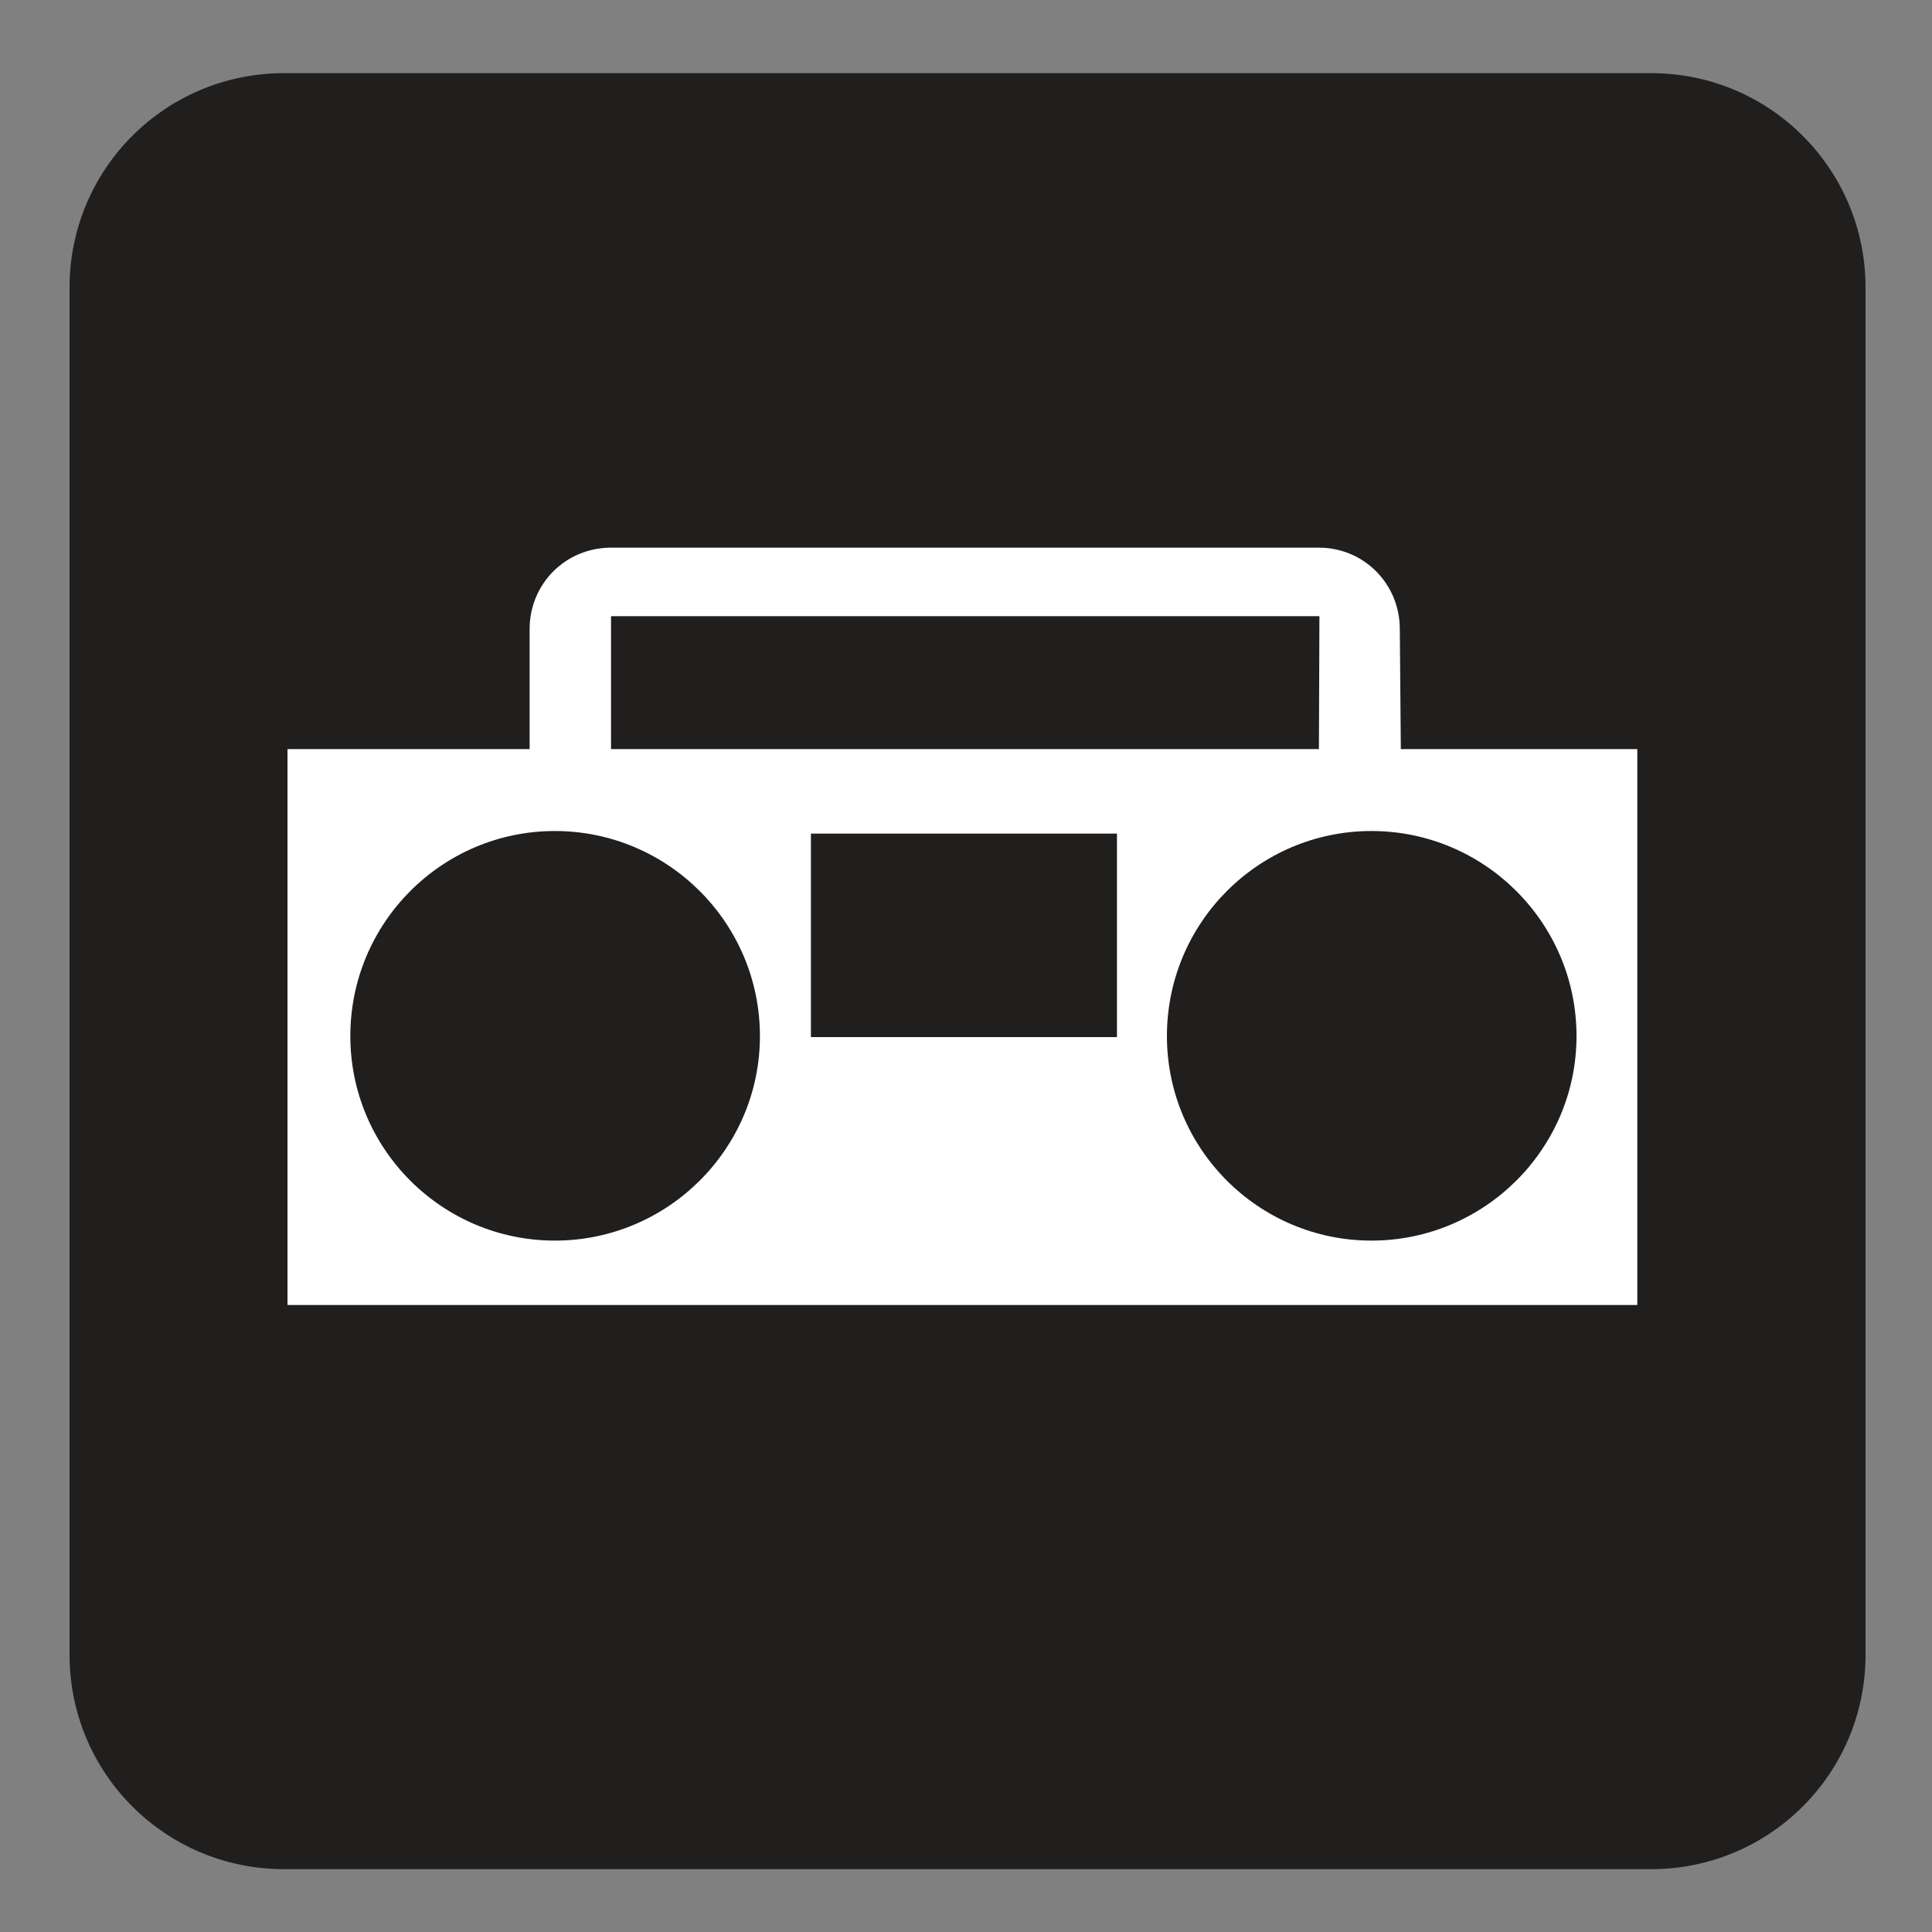 <?xml version="1.0" encoding="UTF-8" standalone="no"?>
<!-- Created with Inkscape (http://www.inkscape.org/) -->

<svg
   xmlns:dc="http://purl.org/dc/elements/1.1/"
   xmlns:cc="http://creativecommons.org/ns#"
   xmlns:rdf="http://www.w3.org/1999/02/22-rdf-syntax-ns#"
   xmlns:svg="http://www.w3.org/2000/svg"
   xmlns="http://www.w3.org/2000/svg"
   xmlns:sodipodi="http://sodipodi.sourceforge.net/DTD/sodipodi-0.dtd"
   xmlns:inkscape="http://www.inkscape.org/namespaces/inkscape"
   width="3.75mm"
   height="3.75mm"
   viewBox="0 0 3.75 3.75"
   version="1.1"
   id="svg13826"
   inkscape:version="0.92.1 r15371"
   sodipodi:docname="radios_dark.svg">
  <rect x="0" y="0" width="3.75" height="3.75" fill="#808080" stroke="none"/>
  <defs
     id="defs13820" />
  <sodipodi:namedview
     id="base"
     pagecolor="#ffffff"
     bordercolor="#666666"
     borderopacity="1.0"
     inkscape:pageopacity="0.0"
     inkscape:pageshadow="2"
     inkscape:zoom="20.285322"
     inkscape:cx="6.4097945"
     inkscape:cy="6.7152255"
     inkscape:document-units="mm"
     inkscape:current-layer="layer1"
     showgrid="false"
     inkscape:window-width="608"
     inkscape:window-height="712"
     inkscape:window-x="663"
     inkscape:window-y="60"
     inkscape:window-maximized="0"
     showguides="true"
     inkscape:guide-bbox="true"
     gridtolerance="10"
     guidetolerance="2">
    <inkscape:grid
       type="xygrid"
       id="grid13828" />
    <sodipodi:guide
       position="0.13,3.848"
       orientation="1,0"
       id="guide20533"
       inkscape:locked="false" />
    <sodipodi:guide
       position="1.917,3.613"
       orientation="0,1"
       id="guide20535"
       inkscape:locked="false" />
  </sodipodi:namedview>
  <g
     inkscape:label="Layer 1"
     inkscape:groupmode="layer"
     id="layer1"
     transform="translate(0,-293.25)">
    <path
       inkscape:connector-curvature="0"
       id="path1963"
       d="m 0.551,293.462 c -0.19,0 -0.346,0.154 -0.346,0.346 v 2.654 c 0,0.19 0.156,0.346 0.346,0.346 h 2.654 c 0.19,0 0.346,-0.156 0.346,-0.346 v -2.654 c 0,-0.192 -0.156,-0.346 -0.346,-0.346 z m 0,0"
       style="fill:#ffffff;fill-opacity:1;fill-rule:nonzero;stroke:none;stroke-width:0.353" />
    <path
       inkscape:connector-curvature="0"
       id="path1965"
       d="m 3.205,296.878 c 0.23,0 0.416,-0.186 0.416,-0.416 v -2.654 c 0,-0.23 -0.186,-0.416 -0.416,-0.416 H 0.551 c -0.23,0 -0.416,0.186 -0.416,0.416 v 2.654 c 0,0.23 0.186,0.416 0.416,0.416 z m 0,0"
       style="fill:#211e1e;fill-opacity:1;fill-rule:nonzero;stroke:none;stroke-width:0.353" />
    <path
       inkscape:connector-curvature="0"
       id="path1967"
       d="m 2.662,295.658 c 0.219,0 0.398,-0.178 0.398,-0.397 0,-0.22 -0.179,-0.398 -0.398,-0.398 -0.219,0 -0.397,0.178 -0.397,0.398 0,0.219 0.178,0.397 0.397,0.397 m -1.585,0 c 0.219,0 0.398,-0.178 0.398,-0.397 0,-0.22 -0.179,-0.398 -0.398,-0.398 -0.219,0 -0.397,0.178 -0.397,0.398 0,0.219 0.178,0.397 0.397,0.397 M 2.168,294.868 H 1.574 v 0.395 h 0.594 z m 0.393,-0.422 H 1.186 v 0.258 h 1.374 z m 0.158,0.258 h 0.459 v 1.079 H 0.558 v -1.079 H 1.028 v -0.233 c 0,-0.088 0.07,-0.158 0.158,-0.158 h 1.374 c 0.087,0 0.157,0.07 0.157,0.158 z m 0,0"
       style="fill:#ffffff;fill-opacity:1;fill-rule:nonzero;stroke:none;stroke-width:0.353" />
  </g>
</svg>
